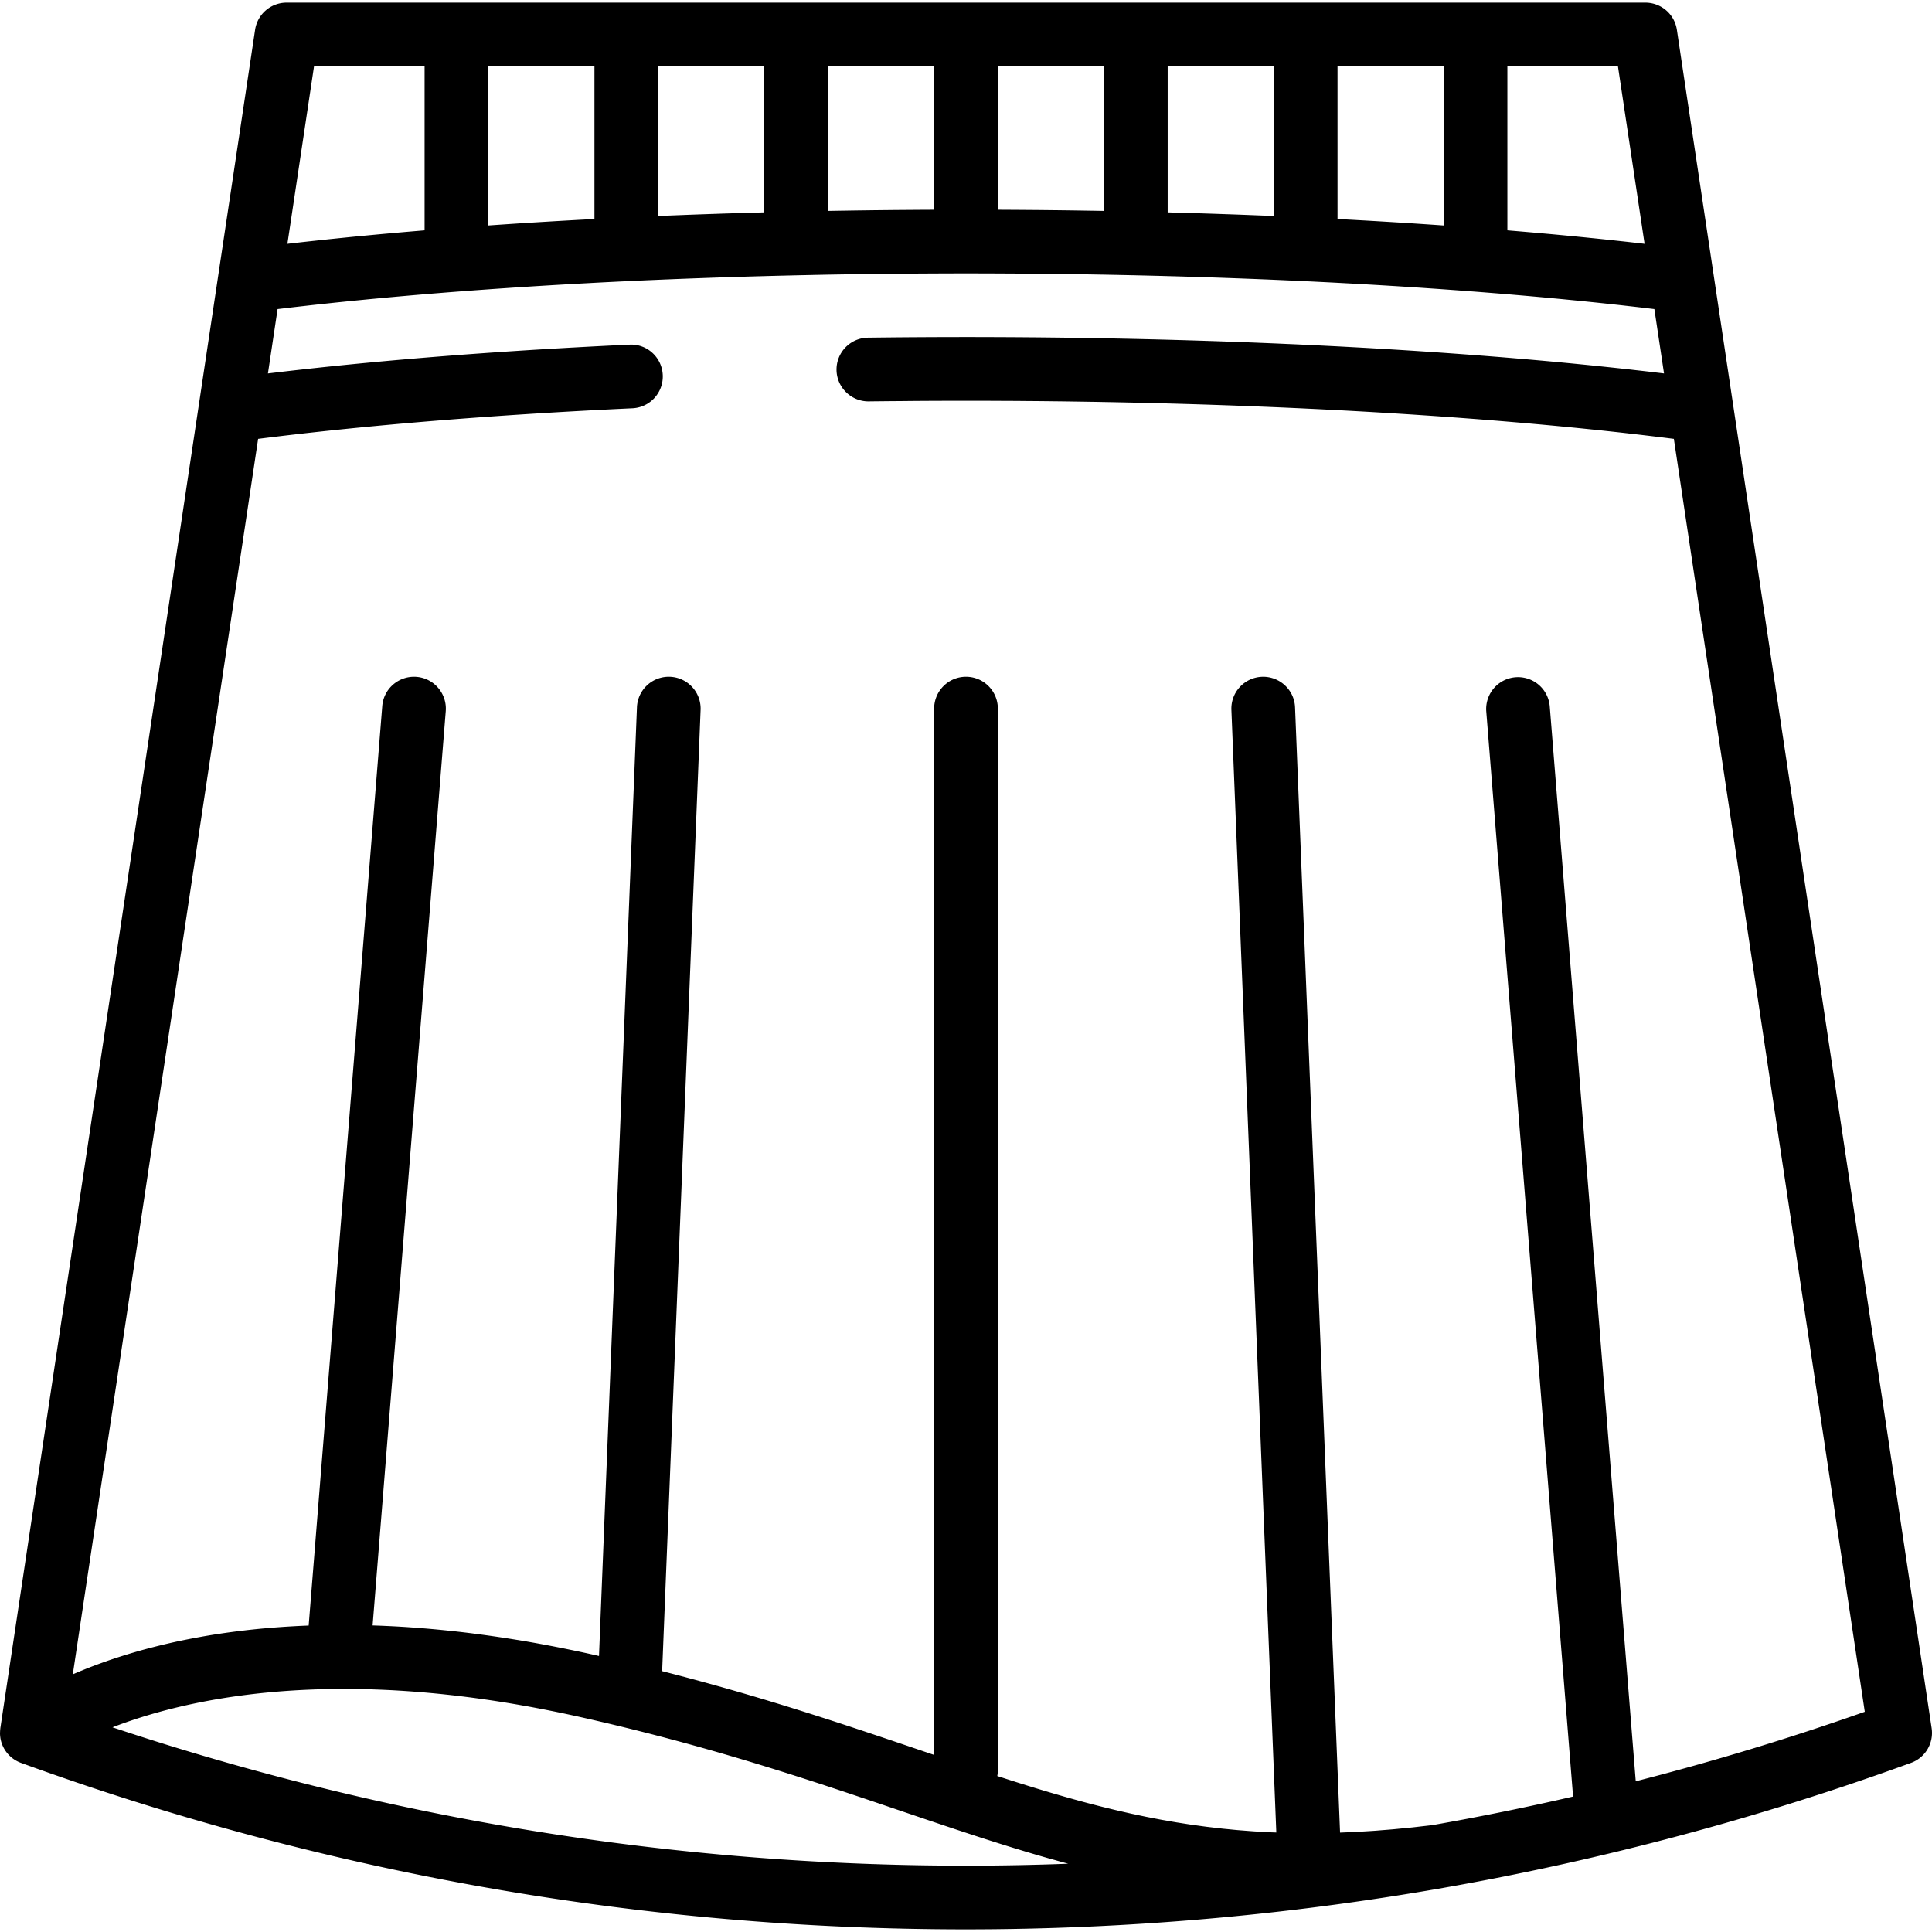<svg xmlns="http://www.w3.org/2000/svg" viewBox="0 0 512.002 512.002"><path d="M511.908 457.998l-52.576-350.492-5.166-34.435-9.778-65.188a8.439 8.439 0 0 0-8.346-7.187H75.951a8.44 8.44 0 0 0-8.346 7.187l-9.779 65.188-5.165 34.434v.001l-8.338 55.612L.088 457.998c-.008.047-.003.093-.01.141a8.405 8.405 0 0 0-.06.826c-.003.123-.018.248-.018.372a8.536 8.536 0 0 0 .093 1.178c.002.018.002.037.005.056a8.445 8.445 0 0 0 5.453 6.611c80.515 29.279 164.779 44.124 250.447 44.124a734.71 734.71 0 0 0 126.374-10.974l.047-.011c.028-.006.057-.008.084-.015a734.714 734.714 0 0 0 123.942-33.124 8.44 8.44 0 0 0 5.463-9.184zM399.47 17.576h29.304l7.056 47.032c-.76-.088-1.532-.173-2.298-.261l-2.139-.242c-1.013-.111-2.037-.219-3.057-.331-.663-.071-1.32-.144-1.986-.215a843.157 843.157 0 0 0-4.007-.415l-1.895-.191a734.035 734.035 0 0 0-4.338-.426c-.692-.069-1.394-.132-2.091-.199-1.052-.099-2.102-.199-3.162-.296-.787-.072-1.582-.142-2.374-.213a526.02 526.02 0 0 0-2.961-.263l-2.482-.214c-.971-.082-1.941-.165-2.918-.246l-.65-.055V17.576zm-45.012 0h28.132v42.178l-1.749-.12c-.993-.069-1.991-.135-2.991-.203-.892-.061-1.785-.119-2.682-.178-1.012-.068-2.03-.131-3.047-.196-.899-.055-1.798-.114-2.701-.168-1.027-.063-2.06-.125-3.093-.186-.895-.053-1.788-.108-2.686-.159-1.071-.063-2.148-.122-3.224-.182-.871-.048-1.74-.099-2.614-.145-1.112-.06-2.228-.117-3.346-.176V17.576zm-45.011 0h28.132v39.672c-1.18-.049-2.359-.1-3.543-.147-.832-.034-1.669-.065-2.503-.098-1.191-.046-2.38-.092-3.575-.136-.877-.033-1.76-.062-2.64-.093l-3.493-.122-2.704-.088c-1.148-.037-2.296-.072-3.448-.108-.928-.028-1.859-.054-2.79-.081-1.131-.033-2.261-.064-3.395-.096l-.042-.001V17.576zm-45.01 0h28.132v38.32l-1.912-.031c-.946-.017-1.892-.034-2.838-.047a1275.145 1275.145 0 0 0-6.315-.09c-1.214-.017-2.43-.028-3.646-.042a1188.142 1188.142 0 0 0-6.489-.058c-.864-.008-1.725-.015-2.592-.019-1.404-.009-2.814-.016-4.223-.023h-.117v-38.01zm-45.01 0h28.132v38.009h-.117c-1.41.007-2.819.013-4.225.023l-2.592.019c-1.261.009-2.524.018-3.784.029l-2.705.029c-1.218.013-2.432.025-3.646.042a1283.481 1283.481 0 0 0-6.315.09c-.946.013-1.892.029-2.836.046l-1.912.031V17.576zm-45.015 0h28.132v38.702l-.042.001c-1.132.032-2.263.062-3.395.095l-2.79.081c-1.151.035-2.3.071-3.448.108-.901.029-1.805.057-2.703.088-1.167.039-2.329.081-3.493.122-.881.031-1.762.061-2.64.093-1.196.044-2.384.09-3.575.136-.834.033-1.671.064-2.503.098-1.187.047-2.365.098-3.545.147V17.576zm-45.01 0h28.132v40.466l-3.346.176c-.874.046-1.742.097-2.613.145-1.077.061-2.154.119-3.225.182-.898.051-1.791.106-2.687.159-1.033.061-2.066.123-3.092.186-.904.055-1.8.113-2.7.168-1.016.065-2.035.128-3.047.196-.897.059-1.789.117-2.682.178-1 .068-1.997.134-2.992.203l-1.749.12V17.576zm-46.183 0h29.304v43.465l-.65.055c-.977.08-1.947.164-2.917.246-.828.071-1.66.142-2.482.214-.993.086-1.977.173-2.962.263-.792.071-1.587.141-2.374.213-1.06.097-2.11.197-3.162.296-.697.068-1.398.131-2.091.199-1.455.138-2.899.281-4.337.427l-1.895.191c-1.34.136-2.682.275-4.009.415-.666.071-1.323.143-1.985.215-1.022.111-2.044.219-3.057.331-.718.08-1.427.161-2.14.242-.765.087-1.538.172-2.297.261l7.054-47.033zm172.778 476.851c-77.161 0-153.151-12.326-226.187-36.666 18.793-7.265 54.298-15.368 108.465-5.828.686.12 1.37.24 2.062.367.781.142 1.571.293 2.361.443 1.04.198 2.086.403 3.141.614.616.124 1.227.245 1.847.372 1.721.356 3.45.721 5.207 1.111 34.758 7.725 61.87 16.932 85.792 25.053 2.059.699 4.096 1.39 6.119 2.074l2.066.697c1.395.47 2.79.938 4.169 1.401.826.276 1.651.549 2.471.821 1.258.416 2.513.831 3.762 1.24.832.272 1.664.544 2.493.811 1.269.411 2.535.817 3.799 1.216.775.246 1.553.494 2.326.737 1.48.463 2.958.915 4.431 1.362.54.163 1.079.332 1.618.493 1.988.595 3.976 1.176 5.963 1.739.519.146 1.039.285 1.557.429 1.209.336 2.417.675 3.627.999-9.035.341-18.068.515-27.089.515zm177.495-22.365l-22.796-284.948a8.44 8.44 0 0 0-16.825 1.345l23.012 287.649a717.01 717.01 0 0 1-37.206 7.56c-1.03.126-2.039.239-3.053.353-.697.08-1.404.168-2.093.242-1.053.115-2.085.209-3.122.308-.664.064-1.338.137-1.994.196-1.052.095-2.081.171-3.115.252-.623.048-1.256.107-1.875.151-1.046.074-2.073.132-3.102.194-.587.035-1.187.078-1.77.109-1.01.053-2 .09-2.995.131-.475.019-.956.044-1.428.061l-11.929-298.214c-.186-4.656-4.124-8.265-8.77-8.095a8.438 8.438 0 0 0-8.095 8.77l11.901 297.513c-.503-.02-1.013-.032-1.513-.056-.95-.044-1.886-.102-2.826-.158-.491-.029-.989-.051-1.477-.083-.94-.062-1.866-.14-2.796-.213-.477-.038-.96-.071-1.435-.111-.928-.08-1.848-.173-2.767-.266-.466-.046-.936-.086-1.4-.135-.92-.099-1.831-.212-2.743-.318-.455-.055-.913-.104-1.366-.161-.926-.117-1.844-.248-2.763-.376-.43-.061-.863-.113-1.292-.176-.919-.134-1.833-.281-2.745-.426-.422-.069-.847-.128-1.268-.198-.918-.152-1.831-.315-2.743-.478-.409-.073-.821-.141-1.229-.214-.919-.168-1.835-.351-2.749-.53-.398-.078-.796-.151-1.193-.228-.963-.196-1.924-.401-2.884-.607-.343-.073-.686-.142-1.029-.216-1.05-.23-2.096-.469-3.142-.712-.251-.059-.502-.113-.752-.171a217.444 217.444 0 0 1-3.28-.796c-.203-.049-.403-.096-.604-.146a281.083 281.083 0 0 1-3.501-.9c-.124-.034-.251-.065-.377-.097a347.056 347.056 0 0 1-3.679-.997c-.068-.019-.134-.036-.201-.056-6.645-1.844-13.329-3.913-20.192-6.146.094-.505.15-1.025.15-1.559V187.786a8.44 8.44 0 0 0-8.44-8.44 8.44 8.44 0 0 0-8.44 8.44V465.08c-1.143-.387-2.289-.775-3.448-1.17-19.844-6.737-41.853-14.208-68.638-21.033l10.189-254.753a8.44 8.44 0 0 0-8.095-8.771 8.435 8.435 0 0 0-8.771 8.095L158.741 438.86c-.73-.165-1.446-.333-2.184-.497a366.566 366.566 0 0 0-5.903-1.255c-.555-.116-1.105-.224-1.658-.335a349.96 349.96 0 0 0-4.429-.857c-.496-.092-.995-.189-1.488-.279a342.186 342.186 0 0 0-5.606-.978c-.263-.044-.521-.081-.783-.124-1.6-.261-3.181-.505-4.751-.737-.526-.079-1.047-.153-1.568-.228a337.006 337.006 0 0 0-4.278-.581c-.383-.049-.77-.104-1.15-.152a344.35 344.35 0 0 0-5.204-.607l-1.106-.111c-1.37-.144-2.725-.275-4.069-.395-.486-.043-.971-.087-1.453-.127-1.432-.122-2.85-.232-4.255-.329-.237-.017-.479-.037-.717-.053-1.624-.11-3.224-.199-4.809-.277-.41-.021-.816-.037-1.224-.055-1.13-.051-2.253-.093-3.361-.128l19.384-242.295a8.442 8.442 0 0 0-7.741-9.086c-4.643-.363-8.712 3.095-9.086 7.741l-19.5 243.669c-1.123.043-2.235.092-3.334.15-.21.01-.412.024-.62.036a209.454 209.454 0 0 0-7.644.553c-.305.028-.616.053-.918.081-1.258.12-2.497.248-3.719.385-.286.033-.563.069-.846.101-.963.114-1.916.231-2.855.353l-1.077.144c-.991.136-1.971.278-2.937.426-.19.029-.386.056-.575.086-1.139.178-2.255.363-3.357.556-.298.052-.587.106-.881.159-.838.15-1.664.305-2.48.463l-.923.18c-1.031.205-2.049.415-3.044.631l-.071.016c-1.026.224-2.028.455-3.017.689-.271.065-.538.129-.806.196-.761.185-1.51.371-2.248.562-.235.061-.473.118-.703.18-.945.249-1.872.497-2.781.754l-.233.068a175 175 0 0 0-2.435.712l-.659.201c-.722.221-1.43.443-2.126.667-.141.046-.284.09-.423.136-.839.272-1.659.547-2.461.824-.099.035-.196.071-.295.105a165.819 165.819 0 0 0-2.525.907 130.668 130.668 0 0 0-2.163.82c-.743.289-1.462.58-2.162.868-.078.031-.155.065-.234.098-.616.254-1.215.509-1.799.762l-.155.065 49.111-327.411c28.62-3.62 62.74-6.413 99.192-8.108a8.44 8.44 0 0 0 8.038-8.825c-.215-4.656-4.158-8.283-8.822-8.038-5.082.236-10.112.496-15.097.774-.028.002-.057 0-.084.002-1.249.07-2.486.143-3.727.214-.231.012-.461.025-.691.039-27.817 1.625-53.377 3.841-76.209 6.609l2.559-17.06 2.091-.251c.666-.077 1.33-.158 2-.235.978-.114 1.966-.224 2.954-.334.679-.077 1.352-.155 2.033-.231.995-.11 1.996-.216 3-.325l2.066-.221c1.033-.111 2.076-.216 3.118-.323l2.012-.208c1.062-.106 2.134-.21 3.207-.314.675-.066 1.344-.133 2.022-.198 1.156-.11 2.32-.218 3.485-.327.596-.055 1.188-.113 1.787-.165 1.413-.128 2.838-.257 4.267-.38.368-.031.731-.068 1.102-.098 1.787-.156 3.587-.307 5.398-.457.621-.051 1.248-.1 1.87-.15 1.196-.097 2.391-.195 3.6-.289.809-.063 1.628-.124 2.444-.187 1.031-.079 2.057-.158 3.095-.234.855-.064 1.717-.125 2.578-.187 1.014-.072 2.027-.147 3.048-.219.878-.061 1.764-.12 2.649-.18 1-.069 1.995-.138 3.001-.205.919-.062 1.848-.119 2.77-.179l2.972-.19 2.769-.169c1.007-.061 2.013-.122 3.025-.18.934-.055 1.871-.108 2.809-.162l3.026-.17 2.866-.152a935.72 935.72 0 0 1 5.941-.306c1.005-.051 2.009-.101 3.016-.147a2597.697 2597.697 0 0 1 5.991-.275l2.967-.128c1.031-.044 2.062-.087 3.097-.127a713.4 713.4 0 0 1 2.966-.119c1.034-.039 2.07-.08 3.109-.118l2.982-.109c1.055-.038 2.113-.074 3.171-.11.987-.033 1.974-.068 2.963-.099 1.066-.034 2.132-.069 3.201-.099.994-.03 1.99-.062 2.985-.09 1.075-.032 2.154-.062 3.233-.09.992-.027 1.985-.055 2.979-.08 1.091-.028 2.183-.054 3.278-.081l2.965-.07c1.119-.025 2.24-.048 3.363-.071a1401.702 1401.702 0 0 1 9.213-.171c1.178-.019 2.364-.035 3.546-.053.935-.013 1.869-.026 2.806-.037 1.194-.017 2.391-.028 3.587-.042.929-.011 1.856-.022 2.787-.03 1.268-.013 2.54-.022 3.811-.03.855-.007 1.708-.015 2.563-.02 1.412-.009 2.83-.016 4.245-.02.726-.005 1.448-.01 2.175-.012a1963.569 1963.569 0 0 1 12.85 0c.726.002 1.451.008 2.176.012 1.414.005 2.832.011 4.246.02l2.562.02c1.272.009 2.543.018 3.813.03.929.009 1.857.02 2.786.03 1.197.014 2.393.025 3.589.042.937.011 1.871.024 2.806.037 1.184.018 2.368.034 3.547.053l2.851.048c1.149.02 2.299.042 3.445.063.973.019 1.943.038 2.914.06 1.123.024 2.245.046 3.363.071l2.965.07c1.094.027 2.186.053 3.278.081.996.025 1.987.053 2.979.08 1.079.028 2.157.058 3.233.09.997.028 1.993.06 2.985.09 1.068.03 2.135.065 3.2.099.99.031 1.977.066 2.964.099 1.059.035 2.117.071 3.171.11.996.035 1.988.073 2.982.109 1.039.038 2.075.079 3.11.118.99.038 1.978.078 2.965.119 1.034.041 2.066.083 3.096.127l2.969.128a2501.874 2501.874 0 0 1 5.99.275c1.007.046 2.012.097 3.017.147l2.921.146c1.008.052 2.014.105 3.019.16l2.868.152c1.012.057 2.019.115 3.027.17.936.054 1.875.107 2.808.162 1.01.06 2.018.119 3.025.18.924.057 1.851.114 2.769.169l2.972.19c.924.061 1.851.117 2.771.179 1.004.066 2.001.136 3.002.205.882.06 1.769.119 2.648.18 1.021.072 2.035.147 3.048.219.861.062 1.723.123 2.578.187 1.036.077 2.064.155 3.093.234l2.446.187c1.206.095 2.403.192 3.598.289.623.049 1.251.099 1.87.15 1.812.15 3.611.302 5.399.457.369.03.733.066 1.102.098 1.427.124 2.854.252 4.267.38.599.054 1.191.111 1.788.165 1.164.109 2.327.217 3.483.327.68.065 1.348.132 2.023.198l3.207.314 2.012.208c1.042.107 2.084.212 3.118.323.693.073 1.378.147 2.066.221 1.003.109 2.006.215 2.999.325.682.075 1.356.154 2.033.231.988.11 1.977.221 2.954.334.672.078 1.335.159 2.001.235l2.091.251 2.558 17.059c-.731-.089-1.477-.176-2.216-.263-.792-.093-1.579-.189-2.377-.281-.937-.109-1.887-.215-2.833-.321-.765-.088-1.525-.176-2.296-.26-1.31-.146-2.634-.289-3.96-.43-1.093-.117-2.191-.231-3.294-.347-1.03-.106-2.055-.214-3.093-.317-.847-.086-1.706-.168-2.559-.253-.937-.092-1.871-.186-2.815-.276-.872-.084-1.754-.165-2.632-.248-.932-.088-1.862-.176-2.801-.261l-2.713-.243c-.933-.082-1.864-.165-2.801-.246a731.68 731.68 0 0 0-2.761-.235c-.941-.08-1.88-.16-2.827-.237-.928-.077-1.861-.153-2.795-.226-.949-.075-1.897-.152-2.851-.226-.952-.073-1.905-.147-2.863-.218-.95-.073-1.902-.143-2.856-.215-.96-.071-1.922-.141-2.888-.21-.967-.071-1.937-.138-2.909-.207-.967-.069-1.933-.134-2.904-.199-.981-.068-1.966-.132-2.952-.197-.979-.065-1.957-.128-2.94-.191-.991-.064-1.987-.124-2.982-.187-.978-.061-1.955-.12-2.936-.18a972.089 972.089 0 0 0-3.117-.181c-.956-.056-1.91-.111-2.871-.165-1.097-.061-2.203-.12-3.306-.18-.913-.048-1.822-.099-2.739-.147-1.242-.065-2.496-.127-3.746-.19-.787-.038-1.57-.08-2.36-.119-2.004-.097-4.017-.191-6.038-.284l-2.467-.106c-1.246-.055-2.49-.111-3.743-.162-.916-.039-1.838-.073-2.756-.111-1.17-.048-2.339-.095-3.514-.141-.937-.034-1.879-.069-2.82-.101-1.166-.044-2.33-.086-3.501-.127l-2.891-.097c-1.149-.037-2.298-.075-3.45-.11-.977-.033-1.957-.061-2.935-.09a977.123 977.123 0 0 0-3.483-.1l-2.939-.08c-1.165-.029-2.332-.06-3.501-.088l-2.958-.071a3764.717 3764.717 0 0 0-6.522-.139l-3.511-.065c-.989-.017-1.977-.035-2.967-.051-1.224-.021-2.451-.038-3.677-.056-.955-.015-1.91-.027-2.867-.042-1.256-.016-2.514-.029-3.774-.043a1705.414 1705.414 0 0 0-6.745-.064c-.889-.007-1.776-.015-2.666-.02-1.456-.011-2.916-.016-4.376-.021a1837.561 1837.561 0 0 0-8.89-.022c-4.297 0-8.611.016-12.91.042-.136 0-.271.002-.407.003-3.986.025-7.96.063-11.894.111l-.036.002-.734.007a8.443 8.443 0 0 0-8.332 8.548c.062 4.661 3.931 8.387 8.548 8.332 2.852-.037 5.739-.06 8.619-.083 1.474-.011 2.934-.031 4.41-.041 4.243-.025 8.502-.041 12.738-.041 2.229 0 4.457.003 6.68.011.719.002 1.432.009 2.15.011 1.499.007 3 .011 4.495.021.889.006 1.776.015 2.664.023 1.319.009 2.639.02 3.954.031.94.01 1.877.021 2.814.033 1.267.013 2.534.027 3.798.043l2.848.042c1.24.019 2.48.037 3.717.057.969.016 1.935.033 2.901.051 1.215.022 2.431.044 3.641.069.97.019 1.935.039 2.902.06l3.602.079 2.905.071c1.188.029 2.374.059 3.557.09.976.025 1.948.054 2.922.08l3.503.101c.972.028 1.942.061 2.912.09 1.162.037 2.326.073 3.486.114.96.031 1.916.065 2.872.098 1.16.042 2.318.082 3.473.125a1278.52 1278.52 0 0 1 6.283.244c.959.037 1.915.077 2.871.118 1.137.046 2.271.097 3.401.145.937.042 1.872.083 2.805.126 1.135.052 2.267.105 3.398.16.933.044 1.865.088 2.794.134 1.117.055 2.229.114 3.342.17a1167.46 1167.46 0 0 1 6.123.325c.906.051 1.812.1 2.714.153 1.115.062 2.226.127 3.338.194l2.662.16c1.129.068 2.251.138 3.374.21.853.053 1.708.106 2.557.162 1.146.073 2.283.151 3.421.227l2.459.164c1.147.079 2.282.161 3.421.241l2.415.172c1.17.086 2.331.173 3.492.261.746.055 1.498.111 2.24.168 1.223.094 2.435.191 3.648.288.681.056 1.367.109 2.045.164 1.301.107 2.593.215 3.881.323.577.051 1.159.097 1.733.147 1.736.149 3.461.302 5.176.457l.354.029c1.848.168 3.683.34 5.506.512l1.032.101c1.453.14 2.903.28 4.338.425.621.062 1.232.126 1.85.189 1.151.117 2.306.235 3.447.354.698.073 1.385.149 2.079.223 1.051.114 2.101.226 3.141.341.73.081 1.451.164 2.177.245a652.21 652.21 0 0 1 5.174.598c.945.112 1.894.224 2.831.338.743.09 1.476.182 2.213.275.686.086 1.373.17 2.055.258l7.392 49.315 43.208 288.022a717.784 717.784 0 0 1-60.698 18.418z"/></svg>